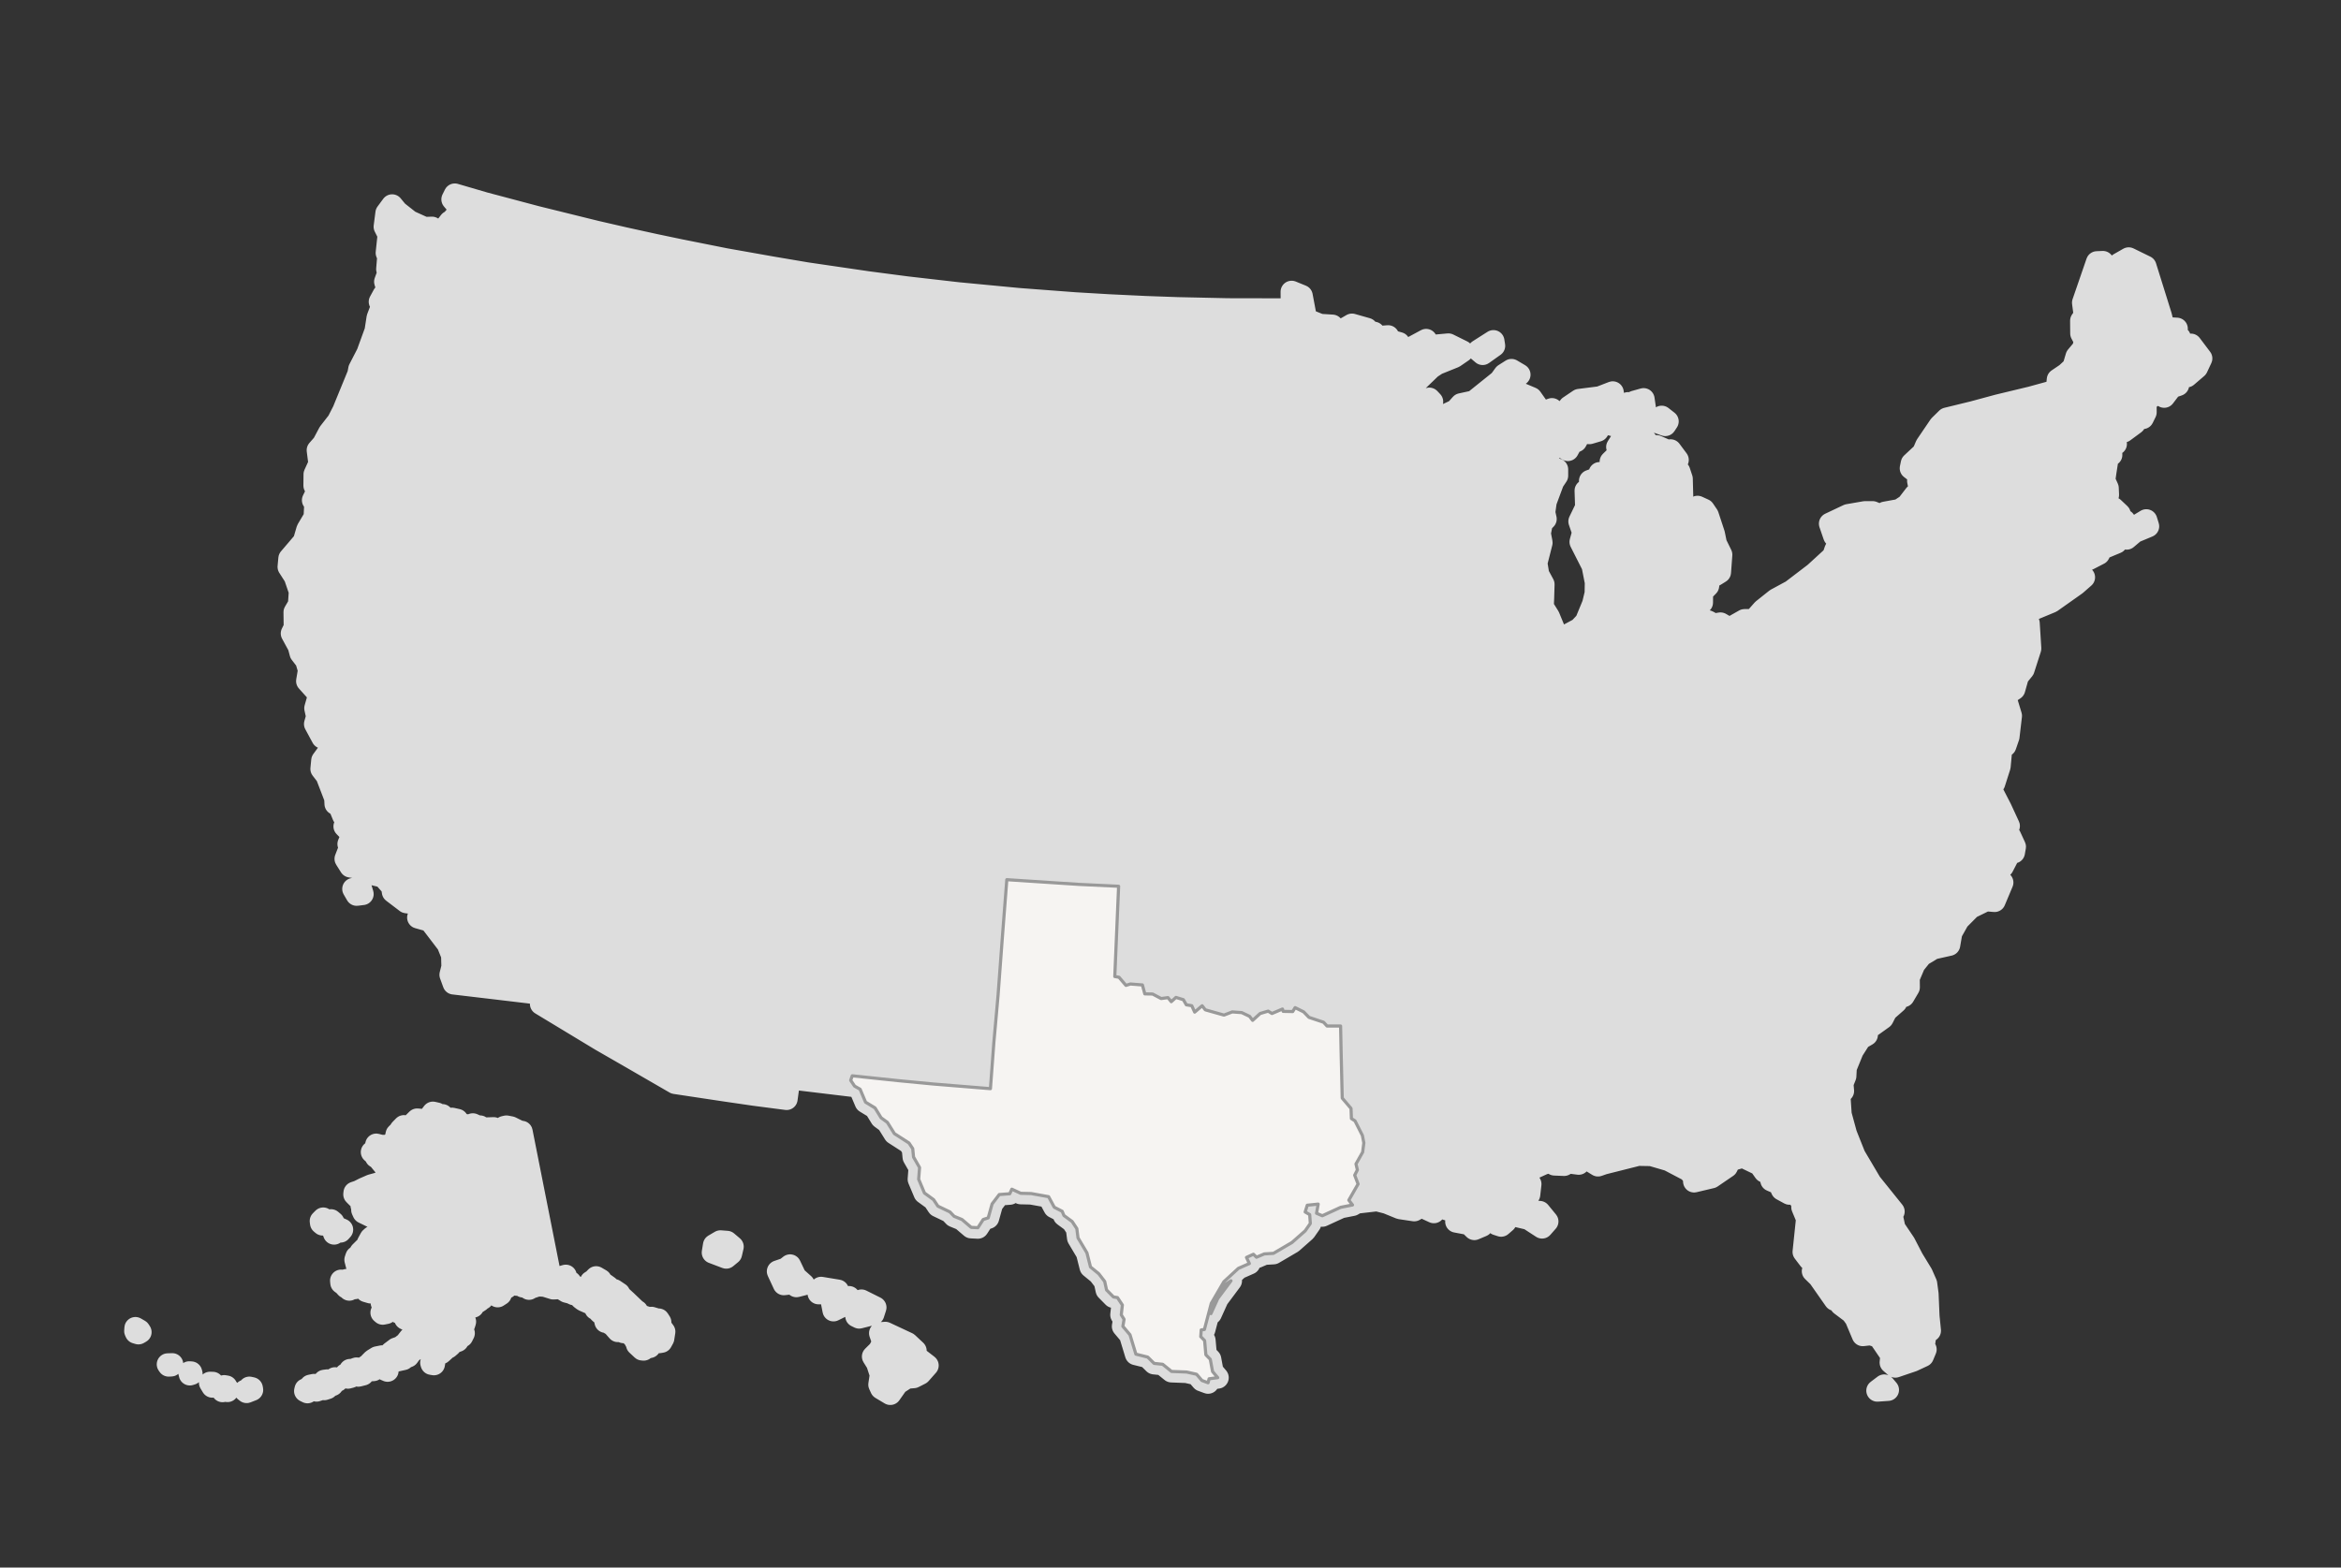 <?xml version="1.0" encoding="utf-8"?>
<!-- Generator: Adobe Illustrator 16.0.0, SVG Export Plug-In . SVG Version: 6.00 Build 0)  -->
<!DOCTYPE svg PUBLIC "-//W3C//DTD SVG 1.1//EN" "http://www.w3.org/Graphics/SVG/1.1/DTD/svg11.dtd">
<svg version="1.1" id="svg--map" xmlns="http://www.w3.org/2000/svg" xmlns:xlink="http://www.w3.org/1999/xlink" x="0px" y="0px"
	 width="743.5px" height="498px" viewBox="0 0 743.5 498" enable-background="new 0 0 743.5 498" xml:space="preserve">
<rect x="0" y="0" width="743.5" height="498" fill="#333333" stroke="none"/>
<path fill="#DDDDDD" stroke="#DDDDDD" stroke-width="7" stroke-linejoin="round" d="M668.74,149.64l-1.498-0.615l-0.189-1.452
	l-1.941-1.143l-5.82-18.569l-3.029-9.111l2.209-2.042l1.025-3.431l2.082-2.485l0.615-2.557l-1.198-2.303l-0.032-4.03l1.137-1.641
	l-0.536-4.095l4.432-12.864l1.878-0.079l0.758,2.547l1.641,0.537l2.65-2.438l3.154-1.798l5.333,2.611l4.906,15.705l0.932,3.794
	l4.101,0.236l-0.362,1.491l1.325,1.31l-0.284,1.593l1.372,1.429l2.431-0.758l3.312,4.387l-1.373,2.933l-3.233,2.769l-2.841,0.443
	l0.096,2.295l-2.161,0.741l-2.288,3.005l-0.395-2.5l-4.118,2.895l-1.387-0.236l0.016,4.765l-0.899,1.837l-2.478,0.38l-0.109,1.316
	l-3.503,2.58l-2.067-0.229l-1.435,2.753l1.04,1.427l-1.562,0.939l0.111,2.54l-1.137,0.702L668.74,149.64z M643.421,160.998
	l8.424-1.837l12.194-2.699l1.247-2.207l3.028-1.634l1.104,2.438l0.096,2.161l-1.2,2.548l0.568,1.988l2.303-0.371l2.052,1.933
	l0.252,1.862l1.246,0.173l1.499,2.162l2.021-0.175l3.407-2.065l0.6,1.933l-4.354,1.813l-2.493,2.106l-0.914-2.453l-2.462,2.295
	l0.126,1.429l-1.735,0.717l-1.42-2.318l-0.474-0.426l-1.34-0.711l-1.468-3.249l-4.322,1.261l-0.096-0.188l-17.81,4.086l-0.317-0.48
	L643.421,160.998z M474.315,108.369l0.236,1.499l-3.66,2.603l-1.293-1.097L474.315,108.369z M488.971,151.502l-1.702-1.342
	l0.788-2.169l-2.462,0.008l0.788-2.208l-0.126-2.549l-3.55-3.359l-7.035-0.837l-3.328-1.562l-10.633-2.2l-1.247-2.431l-1.941-0.741
	l3.818-1.791l1.703-1.908l4.103-0.891l8.204-6.587l1.42-1.958l2.272-1.45l2.555,1.506l-2.571,2.138l-2.051,3.652l5.553,0.442
	l2.824,1.191l2.809,3.983l1.356,0.41l2.366-0.884l1.578,1.246l2.901-0.654l1.042-1.381l3.155-2.129l6.562-0.829l4.086-1.578
	l0.475,3.321l2.697,0.884l1.657-0.772l0.93,0.875l1.168-1.341l2.871-0.805l1.168,7.982l-2.589,1.025l-3.061-1.404l-0.109,2.942
	l-1.341-0.087l-2.021-1.743l-3.501-0.883l-1.847,0.214l-1.246,1.986l-2.635,0.78l-2.775-0.156l-1.469,2.706l-1.451,0.678
	l-1.167,2.138l-2.13-1.356l-3.298,1.215L488.971,151.502z M538.083,195.981l-14.515,2.359l-0.111-0.938l-10.663,1.246l-11.202,1.104
	l2.051-2.193l2.304-5.592l0.82-3.408l0.062-3.582l-1.04-5.291l-3.817-7.533l0.835-3.03l-1.199-3.478l2.146-4.442l-0.174-5.324
	l1.419-0.686l-0.016-2.438l2.604-0.939l0.442-1.529l1.373,0.551v2.564l1.372,1.049l1.104-2.816l-0.331-4.96l1.499-1.461l1.829-0.292
	l-1.261-2.91l1.829-2.896l1.357-0.741l3.423,1.617l2.541-0.07l1.293,1.781l2.082,0.032l3.408,1.499l1.041-0.173l2.271,3.052
	l-1.183,1.61l1.672,2.019l0.789,2.382l0.143,5.506l-2.021,1.972l-0.047,2.541l-2.445,1.316l-0.853,3.637l0.615,1.089l2.683,0.859
	l3.518-6.121l3.408-1.925l2.02,0.923l1.262,1.862l1.941,5.893l0.63,3.076l1.704,3.471l-0.41,5.568l-1.562,0.97l-1.45-1.261
	l-0.757,4.614l-1.926,1.973l-0.032,3.345l-1.245,1.254L538.083,195.981z M528.886,135.047l-2.524-0.915l1.388-1.752l1.908,1.491
	L528.886,135.047z M318.525,153.245l-22.772-2.123l-20.667-2.578l-8.536-1.23l-16.462-2.217l-3.55-0.688l-1.183,7.685l-2.888-4.639
	l-2.438,2.437l-2.522,0.371l-0.373-0.892l-2.547,0.229l-1.719-1.003l-1.365,1.562l-3.96-1.246l-1.285,1.065l-1.104-0.995
	l-0.434-4.89l-2.114-0.592l-0.986-1.356l0.576-2.816l-1.042-1.239l-1.568-6.151l0.496-1.121l-1.522-1.83l-1.948,1.839l-2.256,1.025
	l-1.901-2.256l0.442-2.714l1.79-0.82l-0.252-2.974l1.641-4.773l1.751-3.533l-2.958-0.457l0.149-0.97l-2.683-2.462l0.237-1.199
	l-2.871-4.59l-3.432-4.182l0.788-3.96l-2.279-4.646l3.109-14.547l8.029,1.681l14.468,2.888l14.908,2.642l10.925,1.846l19.428,2.841
	l12.463,1.632l16.037,1.839l19.421,1.854l-1.184,14.917l-1.452,16.588l-1.096,12.89l-1.121,13.835L318.525,153.245z
	 M193.586,255.238l-2.208,11.775l-1.72,2.242l-1.003-0.064l-1.184-2.178l-2.247-0.566l-2.296,0.504l0.237,3.093l-1.097,5.773
	l0.244,5.333l-1.128,1.861l-10.356-15.524l-7.179-10.837l-11.831-17.819l-7.763-11.707l-10.467-15.752l3.588-13.718l4.496-17.613
	l2.997-11.619l13.719,3.478l17.638,4.007l12.241,2.762l19.374,3.951l-3.407,17.765l-3.605,18.458l-2.847,14.57L193.586,255.238z
	 M629.664,210.654l0.662-1.886l2.604-1.813l-0.017-1.184l3.786-3.904l-4.48-2.863l-0.504-1.799l-1.452-0.182l-0.52-1.664l1.056-2.99
	l-1.198-1.514l0.946-0.939l1.23-3.881l1.262-1.521l9.654,3.242l-0.314,4.456l-1.641,1.578l-0.079,2.524l3.046,0.141l0.615,1.555
	l0.504,8.015l-2.131,6.617l-1.797,2.208l-1.151,4.088l-1.8,1.214l0.222-3.407l-2.667-0.126l-5.426-2.619l-0.664-2.067l-0.126-0.354
	L629.664,210.654z M645.376,187.29l1.894,0.56l2.982-0.504l0.931-1.343l3.723-0.748l1.893-0.939l2.557-3.084l0.71,1.569l1.83,0.601
	l-2.619,2.294l-7.825,5.531l-7.589,3.146l-1.482-2.161l0.314-4.456l-9.654-3.242l-0.709-0.939l-2.729-0.142l-2.619-4.931
	l-1.799-0.237l-1.246-1.41l-10.428,2.239l-15.808,3.187l-11.106,2.091l-9.498,1.681l-0.694-3.953l5.775-5.293l0.741-2.145
	l1.783-1.752l-2.178-2.626l-1.342-3.913l5.79-2.736l5.38-0.932h2.382l2.572,1.049l1.372-0.898l4.638-0.844l2.398-1.587l2.478-3.218
	l1.783-0.497l-0.79-3.968l0.79-1.554l-3.125-2.413l0.316-1.538l3.565-3.329l1.04-2.414l4.229-6.23l2.335-2.296l8.33-2.035l8.03-2.17
	l0.899,3.124v2.579l1.277,1.476l0.741,3.25l-0.536,3.605l1.877,3.699l-0.348,2.168l2.257,1.104l2.557,11.232l-0.238,10.09
	l0.317,0.48l1.939,10.98l1.009,1.033l-2.239,2.239L645.376,187.29z M568.657,268.64l16.045-1.878l9.086-1.515l11.453-2.082
	l18.316-3.597l11.942-2.627l2.524,5.467l-1.972-0.457l-3.14,2.444l-2.161,0.71l0.931,1.878l3.345-1.468l1.151,1.325l2.224-1.198
	l1.548,3.359l-0.316,1.799l-1.388,0.378l-2.146,4.149l-4.086,0.221l0.553,1.531l-0.711,2.65l-2.317,2.508l0.599,0.521l2.776-1.893
	l0.126-0.946l2.919,0.442l-2.477,5.883l-2.777-0.235l-4.891,2.396l-3.785,3.818l-2.272,4.039l-0.679,3.913l-5.19,1.167l-1.72,1.073
	l-15.886-11.486l-13.283,1.972l-0.128-1.703l-2.177-2.255l-1.371-0.41L564.743,290l-2.16,0.647l-7.289,3.69l-5.995,1.012
	l-8.33,1.025l-0.062-3.55l3.046-1.421l-0.205-1.593l2.65-2.683l3.202-0.427l2.713-2.822l2.793-1.089l2.051-3.676l1.988,0.221
	l4.133-3.439l2.303,0.205l1.072-2.871l1.673-1.894L568.657,268.64z M554.238,243.271l-3.172-2.146l-0.899-2.311l-2.539,2.319
	l-1.61,0.679l-2.776-1.263l-1.515,1.333l-2.413-1.617l-4.055-0.196l-1.388-2.832l-1.799-1.412l-2.035,0.836l-2.161-0.165
	l-1.137-10.468l-1.608-14.53l-1.562-13.157l14.515-2.359l4.464,1.444l1.578,0.994l2.303-0.363l2.855,1.641l4.78-2.705l2.967-0.024
	l2.871-3.241l4.196-3.337l4.97-2.689l3.202,19.562l-1.452,1.198l1.356,3.645l-0.946,3.81l0.254,1.508l-0.884,3.415l0.126,1.955
	l-3.219,4.039l-2.65,0.072l-0.979,2.287l-1.893,1.633l0.222,3.154l-0.995,1.492l-1.688-2.059l-1.862,3.753l0.79,2.904l-1.121,0.41
	l-0.079,1.939L554.238,243.271z M630.326,208.769l-2.319-0.008l-1.499,2.028l-18.427,3.849l-22.102,4.078l-11.501,1.956
	l-2.209-13.409l-3.202-19.562l7.335-5.602l0.694,3.953l9.498-1.681l11.106-2.091l15.808-3.187l10.428-2.239l1.246,1.41l1.799,0.237
	l2.619,4.931l2.729,0.142l0.709,0.939l-1.262,1.521l-1.23,3.881l-0.946,0.939l1.198,1.514l-1.056,2.99l0.52,1.664l1.452,0.182
	l0.504,1.799l4.48,2.863l-3.786,3.904l0.017,1.184L630.326,208.769z M670.429,173.114l-1.987,0.836l0.567-3.154L670.429,173.114z
	 M668.535,170.37l-1.734,1.19l0.63,2.746l-0.788,1.655l-3.345,1.728l0.315-1.529l-2.208-8.489l4.322-1.261l1.468,3.249
	L668.535,170.37z M568.657,268.64l-0.332,2.697l-1.673,1.894l-1.072,2.871l-2.303-0.205l-4.133,3.439l-1.988-0.221l-2.051,3.676
	l-2.793,1.089l-2.713,2.822l-3.202,0.427l-2.65,2.683l0.205,1.593l-3.046,1.421l0.062,3.55l-15.207,1.813l-14.924,1.452
	l-15.966,1.182l0.079,0.158l-14.688,1.151l-10.429,0.632l1.184-0.521l1.373-3.075l-0.995-0.442l0.158-2.65l5.145-7.51l-0.979-1.072
	l1.515-1.956l0.741-3.724l-0.489-1.83l0.662-0.047l0.789-0.049l15.902-1.229l-0.425-2.62l2.555,0.441l15.618-1.734l7.888-0.363
	l7.415-0.867l7.573-0.474l9.924-1.042l0.126-0.299l9.118-1.104L568.657,268.64z M390.961,406.901l-4.203,5.633l-2.17,4.795
	l-0.466-0.205l2.65-5.41l2.375-3.597L390.961,406.901z M271.426,345.06l-1.247-1.847l0.497-1.436l14.665,1.546l11.034,1.058
	l18.183,1.482l1.096-14.735l1.317-14.797l1.365-18.395l1.428-18.475l0.419,0.031l22.386,1.468l12.7,0.6l-0.829,19.499l-0.386,9.182
	l1.332,0.222l2.217,2.587l1.412-0.442l3.811,0.3l0.765,2.84l2.478,0.047l2.706,1.436l2.168-0.299l1.049,1.294l1.491-1.357
	l2.359,0.726l0.93,1.625l1.728,0.284l0.932,2.035l2.366-2.02l1.002,1.294l5.939,1.672l2.61-1.01l3.03,0.222l2.484,1.184l0.97,1.277
	l2.39-2.177l2.549-0.758l1.198,0.758l3.345-1.42l0.222,0.741l3.028,0.063l0.757-1.247l2.714,1.341l1.703,1.752l4.623,1.546
	l1.104,1.198h4.307l0.158,7.856l0.362,15.051l2.792,3.281l0.128,3.219l1.135,0.726l2.351,4.638l0.458,2.366l-0.379,2.935
	l-2.114,3.755l0.442,1.893l-0.853,1.674l1.074,2.808l-2.935,5.127l1.166,1.53l-3.754,0.741l-5.838,2.683l-1.83-0.789l0.521-2.919
	l-3.471,0.363l-0.662,2.146l1.436,0.836l0.205,2.809l-1.641,2.35l-4.165,3.676l-5.916,3.471l-2.895,0.175l-2.485,1.057l-0.979-0.947
	l-2.2,1.01l0.915,1.941l-3.486,1.531l-4.622,4.259l-3.992,6.862l-2.178,8.298l-1.009,0.142l-0.149,2.13l1.222,1.247l0.403,4.527
	l1.403,1.436l0.718,3.881l1.641,1.941l-2.744,0.363l-0.316,1.261l-1.965-0.725l-1.688-1.972l-3.146-0.711l-4.82-0.189l-2.8-2.271
	l-2.722-0.284l-2.027-2.003l-3.763-0.932l-1.869-6.152l-2.264-2.683l0.378-2.239l-0.891-1.42l0.354-3.123l-1.555-2.352l-1.277-0.205
	l-2.193-2.225l-0.59-2.698l-1.879-2.445l-2.634-2.161l-1.128-4.479l-2.832-4.765L342,390.321l-1.49-2.256l-2.604-1.909l-0.56-1.34
	l-2.501-1.279l-1.813-3.359l-5.538-0.995l-3.305-0.079l-2.825-1.308l-0.662,1.45l-3.337,0.253l-2.271,2.981l-1.237,4.434
	l-1.587,0.504l-1.695,2.619l-2.122-0.109l-2.919-2.494l-2.508-1.025l-1.326-1.387l-3.817-1.832l-1.372-2.065l-2.903-2.114
	l-1.837-4.37l0.282-3.723l-1.907-3.33l-0.261-2.665l-1.191-1.799l-4.631-2.981l-2.24-3.582l-1.987-1.45l-1.924-3.125l-3.006-1.83
	l-1.735-4.116L271.426,345.06z M193.586,255.238l4.197-21.826l2.847-14.57l3.605-18.458l3.407-17.765l19.94,3.589l12.069,1.918
	l-2.343,14.671l5.916,0.972l15.776,2.217l-2.279,16.493l-1.523,11.004l-1.821,12.47l-0.024,1.674l-2.422,17.117l-16.344-2.382
	l-10.72-1.753l-17.874-3.021L193.586,255.238z M143.804,72.375l-1.632,0.254l1.979,3.699l-2.225-0.592l0.418-1.791l-1.159-1.389
	l1.672-2.145L143.804,72.375z M190.06,118.719l-20.587-4.891l-1.61,0.615l-4.03-0.671l-4.71,0.119l-2.8,0.757l-3.021-0.41
	l-1.121-0.979l-5.939,0.529l-0.103-1.049l-2.935-1.61l-2.815-0.48l-4.97,1.032l-4.631-3.027l0.75-4.403l-0.379-1.987l-1.641-2.012
	l-1.782,0.071l-2.139-2.391l-1.529-1.096l-1.736,0.417l-1.728-1.38l1.2-2.2l1.608-0.623l-1.104-3.542l0.615-1.696l1.893-0.961
	l-1.853-1.334l0.331-3.999l-0.489-1.175l0.615-5.792l-1.262-2.522l0.56-4.339l1.822-2.462l1.648,1.997l3.874,3.052l4.717,2.138
	l2.422-0.087l0.844,1.515l3.312,0.671l-0.394,1.83l1.246,1.758l-0.955,4.142l-1.294,2.896l-3.297,2.871l0.829,0.536l2.216-2.207
	l2.178-0.271v-3.438l1.19-3.18l2.413-2.657l-0.891-1.736l0.592-2.24l-1.254-2.177l0.275-1.443l1.72-0.899l-0.032-2.296l-2.231-2.666
	l0.766-1.555l9.426,2.755l16.486,4.377l18.939,4.678l9.229,2.122l-3.833,16.43l-3.202,14.428l-1.729,6.823l0.741,2.943
	L190.06,118.719z M459.627,191.896l-0.977-1.933l-3.629-1.207l-1.074-2.429l-0.504-3.36l1.136-1.838l-1.751-1.562l-0.143-1.98
	l-0.489-4.023l-2.224-3.233l-1.482-0.34l-3.219-2.413l-0.442-1.585l-3.25-1.76l-1.436-1.68l-2.145-0.087l-2.762-2.619l0.474-2.729
	l-0.222-5.214l1.074-2.256l-2.51-1.847l0.079-2.098l1.547-2.681l3.597-1.895l0.568-0.884l-0.316-8.061l1.956-1.886l0.79,0.584
	l1.955,0.158l3.124-1.121l6.594-3.28l0.916,0.97l-1.198,1.988l1.387,1.562l3.471,0.954l1.941,0.741l1.247,2.431l10.633,2.2
	l3.328,1.562l7.035,0.837l3.55,3.359l0.126,2.549l-0.788,2.208l2.462-0.008l-0.788,2.169l1.702,1.342l-0.252,1.798l-1.926,0.536
	l-1.829,5.814l1.199,0.354l1.578-1.711l1.388-3.007l1.988-1.135l1.403-4.007l2.036-1.019v1.979l-1.263,1.901l-2.366,6.365
	l-0.474,3.44l0.458,2.065l-1.215,1.224l-0.647,3.368l0.552,2.935l-1.641,6.468l0.601,3.683l1.672,3.086l-0.126,4.282l-10.54,0.86
	L459.627,191.896z M633.355,236.195l-2.745-1.317l-2.193-3.13l-2.762,0.496l-2.003-7.288l1.185-0.293l-0.222-2.532l-1.736-1.837
	l0.506-2.738l1.86-1.119l-0.884-1.042l-3.47,4.543l1.104,2.573l-0.931,2.437l1.057,4.859l1.861,1.728l1.516,3.454l-2.336,0.576
	l-0.946-1.033l-3.881-0.348l-1.546-2.011l-1.894,1.649l-1.057-1.61l1.151-2.555l0.536-2.478l1.136-1.751l-1.734-1.214l-0.726,1.079
	l-5.111-2.193l0.567-1.293l-3.203-0.852l-1.309-2.279l-4.859-2.153l-1.673,1.119l-1.01,2.043l-3.817-0.599l-1.294,2.681h-1.641
	l-1.704,2.746l-1.939,1.775l-1.23-7.573l22.102-4.078l18.427-3.849l4.985,18.048l7.193-1.42l-0.771,6.585l-4.197,1.437
	L633.355,236.195z M539.724,355.865l-18.963,2.177l-13.473,1.168l-0.269,1.988l3.092,2.557l0.188,3.217l-1.072,2.699l-1.704,0.599
	l-3.359-2.067l-0.647-3.612l-0.93-0.331l-0.963,2.683l-0.222,2.776l-3.328-0.427L495.345,347l0.348-17.511l0.268-14.216
	l0.331-12.856l-1.34-1.437l-0.079-0.158l15.966-1.182l14.924-1.452l2.682,9.498l5.868,21.171l3.44,6.151l-0.284,1.516l1.42,0.663
	l-1.862,2.178l0.316,1.797l-0.758,2.62l1.734,4.228l-0.457,3.96L539.724,355.865z M106.92,438.218l0.275,0.441l-1.151,0.062
	l-0.126-0.425l0.473-0.442L106.92,438.218z M103.97,438.533l0.387,0.741l0.923-0.362l0.314,1.119l-1.396,0.522l-0.245,0.473
	l-0.986,0.315l-0.496-0.189l-1.941,0.646l-0.615-0.489l2.454-0.536l0.48-1.168l-0.275-0.41l0.434-0.536L103.97,438.533z
	 M98.755,441.389l-1.097,0.932l-0.765-0.38l0.126-0.552l1.184-0.489l0.402-0.693l1.12-0.237l0.575,0.363l-0.284,0.632
	L98.755,441.389z M42.938,422.884l0.07-0.979l1.279,0.741l0.362,0.568l-0.679,0.394l-0.805-0.235L42.938,422.884z M189.295,414.223
	l0.97-0.143l0.331-0.536l1.176,0.474l1.349,0.047l0.316,0.599l-0.284,0.363l0.489,0.442l0.686,1.198l-0.639,0.38l-1.609-0.601
	l0.378,1.025l-0.291,0.521l-0.536-0.048l-1.151-0.931l-0.688-0.82l-0.669-0.348l-0.158-0.757L189.295,414.223z M193.894,413.164
	l1.144-0.268l-0.165,0.962l0.97,1.105l0.655,0.426l0.56,1.215l-1.168,2.114l-0.315,0.095l-0.268-1.342l-0.434-1.04l-0.624-0.932
	l-0.693-1.83l-0.505-0.474l0.402-0.41L193.894,413.164z M137.533,432.286l0.465,0.062l-0.181,1.073l-0.757-0.126l-0.119-0.378
	L137.533,432.286z M123.201,434.4l-0.096,1.088l-0.836-0.363l-0.031-0.694l0.474-0.378L123.201,434.4z M206.641,424.65l0.86,0.331
	l0.103,0.837l-0.585,0.284L206.641,424.65z M202.191,425.376l-1.309-0.742l0.465-1.056l-0.639-0.727l-0.805,0.615l-0.56-0.063
	l0.457-1.119l-0.545-0.979l1.318-0.189l0.741,0.821l1.324,0.63l0.679,0.537l0.3,1.324l0.64,0.047l0.827,0.711h0.403l0.899,2.256
	l-0.049,0.506l-0.812,0.173l-0.545-0.867l-0.709-0.049l-0.284-0.709l-0.939-0.331l-1.009,0.063l-0.245-0.284L202.191,425.376z
	 M192.245,418.213l0.615,0.773v0.679l-0.568,0.284l-0.354-1.531L192.245,418.213z M146.565,422.567l-0.214,0.379l0.387,0.615
	l0.575-0.016l-0.513,1.025l-0.473-0.031l-0.474,0.788l-0.686,0.127l0.213,0.552l-1.988,0.726l-0.284,0.727l-0.765,0.662h-0.513
	l-0.229-0.662l-0.837-0.601l-0.023-1.072l-0.489-0.868l0.254-0.741l1.111-0.773l0.67,0.079l0.127-0.851l0.583-0.41l0.711,0.487
	l0.891-0.788l0.907,0.205l1.018-0.158L146.565,422.567z M201.767,419.129l-0.553,0.788l-0.766,0.111l-0.196,0.473l-0.648-0.032
	l-0.583,0.427l-0.827-1.672l-1.113-0.853l0.331-0.473h1.538l0.687-0.222l0.742,0.758L201.767,419.129z M141.091,429.021
	l-0.939,0.852l-0.189-0.157l0.766-0.836L141.091,429.021z M200.883,420.327l0.623-0.299l0.489,0.835l-0.529,0.347l-0.654-0.282
	L200.883,420.327z M192.401,417.188l0.262-0.378l1.144,0.457l0.583-0.126l0.261,0.79l1.506,2.822l-0.007,0.521l0.497,1.326
	l-0.418,0.284l-1.648-1.879l-0.829-0.457l-0.062-1.246l-1.46-1.309L192.401,417.188z M198.35,423.136l-0.308,0.095l-0.583-1.342
	l0.166-0.457l-1.025-1.277l-0.222-0.553l0.773-0.725l1.145,0.504l0.401,0.82l-0.474,0.694l0.553,1.294l-0.56,0.473L198.35,423.136z
	 M107.424,390.084l1.247,0.553l-0.553,0.631l-1.167-0.284l-0.845,0.931l-0.261-0.805l-0.946-1.324l-0.953-0.932l-0.513-0.188
	l-0.963,0.363l-0.521-0.442l-0.087-0.679l0.797-0.805l1.404,0.931l1.073-0.378l0.765,0.646l-0.039,0.631L107.424,390.084z
	 M158.404,407.565l-0.038,1.103l-0.27,1.153l-0.513-0.348l0.3-1.325L158.404,407.565z M112.535,407.833l0.135,1.42h-1.151
	l-0.575,0.473l-0.499-0.631l-0.457-0.063l-0.812-0.899l-0.781-0.552l-0.07-0.741l1.207,0.237l0.536-0.427l1.562-0.189l0.149,0.427
	l0.906,0.252L112.535,407.833z M156.196,411.004l-0.836,0.205l-1.476-0.852v1.01l-0.86,0.52l0.254,0.694l-0.916,0.301l-0.03,0.394
	l-1.24,0.805l-0.361,0.016l-0.489,1.026l-0.773,0.188l-0.553-0.221l-0.765,0.505l-0.615-0.473l0.205-0.884l1.072-0.301l0.513-0.44
	l-1.593-1.089l0.379-1.325l0.686-0.947l0.323-1.735l-0.394-0.898l0.859-0.379l1.632-1.388l0.86,0.615l0.702-0.632l-0.852-0.631
	l0.198-0.427l-1.191,0.049l-0.442-0.254l-0.907,0.632l-0.323,0.694l-0.773,0.221l-0.757,0.852l-0.103,0.615l-1.128,1.215
	l0.213,0.568l-0.979,0.946l0.165,0.726l-0.338,0.82l-0.758,0.158l-0.109,1.009l-1.271,0.348l-0.568,0.442l0.095,0.567l-1.025,0.347
	l-0.197,1.546l1.316-0.031l0.946,0.788l-0.275,1.074l-0.615,0.504l-0.583,0.032l-0.435,0.6l0.158,0.583l-0.48,0.3l0.094,0.521
	l-0.527,0.647l-1.879,0.457l-0.205,0.694l-1.23,0.378l-0.543,1.216h-0.639l-0.167,0.536l-0.875,0.094l-0.032,1.2l-0.646,1.01
	l-0.568-0.237l-1.301,1.278l-0.474-0.521l-0.561,0.79l0.261,0.425l-1.065,0.268l-0.182,0.427l-1.237-0.126l-0.506,0.694l0.79,0.315
	l-0.623,0.853l-1.318,0.504l-0.196,0.347l-2.051,0.459l-0.702-0.205l-0.86,0.852l-0.789,0.221l-0.252,0.474l-0.954,0.188
	l-0.205-0.41l-1.153,0.758l-0.804-0.126l0.575-1.247l-0.646-0.079l-0.419,1.042l-1.269,1.577l-1.539,0.11l-0.876,0.347l-0.552-1.025
	l-0.48,0.284l0.496,0.583l-1.097,0.585l0.757,0.504l-1.514,0.38l-1.468-0.269l-0.914,0.662l-0.908,0.237l-0.583-0.221l-0.175-0.853
	l0.773-0.315l0.655-1.072l0.608,0.062l1.427-0.536l1.049,0.094l1.995-0.425l0.064-0.458l1.143-0.378l-0.094-0.474l1.033-1.042
	l1.38-0.851l1.562-0.316l2.217,0.853l-0.149-0.727l0.741-1.371l1.625-1.217l1.468-0.52l1.096-0.853l0.82,0.379l0.159-1.389
	l0.788-0.993l1.058-0.647l0.946-1.025v-0.567l0.44-2.051l0.506-0.237l-0.371-0.553l0.315-1.166l1.058-0.979l-0.071-0.837
	l-2.793,1.152l-1.568-1.388l-0.34,0.692l0.363,1.264l-0.553,0.457l-0.427-0.205l-0.732-1.83l-0.64-0.474l-0.741,0.301l-0.993-0.963
	l-0.047-0.631l-2.746,1.372l-0.126,0.395l-1.098,0.221l-0.41-0.347l0.521-0.553l-0.023-1.436l-0.419-1.119l1.042-1.089l-0.741-2.446
	l-0.734-1.403l-0.252,0.979l-1.814,0.567l-1.01,0.095l-1.396-0.41l-0.047-0.979l-0.442-0.348l-0.606-1.23l-0.963-0.883l-0.221-0.819
	l0.876-0.601l0.04-0.772l-0.664-1.137l-0.576-0.331l0.072-0.852l-0.442-0.19l-0.474-1.829l0.301-0.914h1.191l-0.238-0.821
	l0.324-0.631l1.813-1.799l0.688-0.141l-0.087-1.026l0.82-1.498l0.567-0.506l0.694-0.142l0.893,0.379l0.827,1.024l0.655-0.015
	l0.907-0.711l1.135-1.246l1.673,0.379l0.915-0.174l0.979-1.278l-0.222-2.412l-0.48-0.743l-0.584-0.346l0.355-0.538l0.623,0.269
	l0.671-0.521l0.094-0.536l-0.679-1.135l-0.583,0.692l-0.615-0.141l-1.16,0.425l-0.914,0.647l-0.292,0.709l-1.011-1.45l-0.986,0.269
	l-1.806-0.189l-1.396,0.362l-2.516-1.23l-0.394-0.852l0.275-0.694l-0.48-0.662l0.235-0.632l0.773-0.694l-0.363-0.41l-1.869-0.758
	l-1.081-1.088l0.062-0.553l1.31-0.44l1.697-0.867l2.35-1.026l2.407-0.663l1.293-0.063l0.654,0.316l-0.6,1.782l0.205,0.694
	l2.123,0.142l0.709,0.41l1.136,0.189l0.733-1.04l1.145,0.142l-0.222-0.537l-1.442-0.709l-0.489-1.326l-0.623-0.378l-0.096-0.805
	l0.608-0.126l0.497,0.867l-0.198,0.662l0.884,1.185l0.536-0.143l-0.97-1.277l0.536-1.263l-0.213-0.489l-1.263,0.19l-0.513-0.442
	l-0.805-0.032l-1.222-0.63l0.063-0.648l-0.387-1.75l-2.327-2.84l-0.703-0.396l-0.322-0.709l-0.985-0.867l0.662-0.142l0.41-0.664
	l0.323-1.578l1.616,0.41l2.044-0.03l1.482-0.884l0.946-1.041l0.38-1.751l1.151-1.121l0.079-0.331l1.096-1.119l1.16,0.282l1.443-0.82
	l1.608-1.576l1.713,0.157l1.079-0.157l0.955-0.536l1.255-1.641l1.237,0.282l0.079,0.348l0.734,0.032l0.117,0.457l-0.884,0.899
	l0.23,0.348l0.639-0.143l0.062-0.426l0.772-1.01l0.79,0.805l-0.143,0.599l0.797,0.521l0.504-0.599l1.121-0.19l1.688,0.379
	l-0.244,1.168l1.058,0.299l0.473,0.536l1.38-0.362l1.152,0.269l1.111-0.506l2.028,0.916l0.244-0.237l0.979,0.664l3.368-0.111
	l1.602,0.757l0.59-0.142l1.129-0.979l0.718-0.173l1.404,0.269l2.644,1.31l0.812,0.11l1.128,5.695l2.643,13.331l3.723,18.772
	l0.442,2.242l1.381,6.94l1.246,0.189l0.063-0.474l1.333,0.378l0.551-0.93l1.499-0.427l0.024,1.405l1.45,0.615l0.364,0.662
	l3.209,2.019l0.821,1.578l1.263-1.672l0.615-0.19l0.133-0.662l-0.259-0.914l0.434-0.111l-0.103-0.836l0.709-0.395l0.979-1.01
	l1.467,0.854l0.095,0.709l0.466,0.631l0.702-0.016l1.128,0.804l0.592,0.758l1.245,0.331l1.642,1.104l-0.143,0.269l2.382,2.177
	l2.644,2.524l-0.119,0.694l0.916-0.096l0.095,0.946l0.788,0.096l0.442,0.963l0.663-0.301l1.68,0.538l0.884-0.096l1.065,0.315
	l0.282,0.426l0.916-0.205l0.568,0.884l-0.063,0.853l0.395,0.867l0.938,1.277l-0.332,2.114l-0.606,1.104l-0.758,0.126l-1.199-1.767
	l0.402-0.82l-0.41-0.284l-0.188,1.135l-1.238-0.077l-2.241-0.82l-0.354-1.025l-0.702-0.19l-0.513-0.835l-0.418,0.299l-0.505-0.852
	l0.314-0.758l0.498-0.173l-0.379-0.647l0.056-0.836l-1.634-0.553l-0.78-0.884l-1.744-0.142l-0.117-0.931l-1.088-1.594l-2.021-1.972
	l-1.317,0.142l-1.333-1.577l-0.583,0.363l0.748,1.214l0.057,0.568l-0.537-0.016l-1.167-0.709l-0.671,0.44l-0.205-1.056l-0.529-0.506
	l-0.346,0.632l0.732,1.041l-1.206,1.183l-1.167-0.632l-0.333,0.175l-1.86-0.82l-0.829-0.632l-0.126-0.44l-1.168-0.727l-0.946-0.157
	l-0.874-0.426l-1.42-0.363l-1.051-0.646l0.521-0.963l-0.955-0.442l-1.057,0.916l-1.68,0.095l-2.737-0.853l-1.641-0.095l-0.946,0.111
	l-1.934,0.646l-0.465,0.301l-0.631-0.506l-1.287-0.235l-0.543-0.506l-0.245-0.757l-0.449,0.062l-0.726,0.664l-1.104-0.568
	l-0.378-0.679l-0.68-0.489l-0.938-0.143l-0.797-0.883l-0.97,0.158l-0.562,0.426l-1.01,0.11l-1.396,0.679l1.088,1.184l0.111,0.504
	l-0.733,0.962l0.583,0.474l-0.157,0.568L156.196,411.004z M79.122,441.342l0.078-0.506l0.789,0.175l0.103,0.552l-1.767,0.694
	l-0.536-0.426L79.122,441.342z M60.854,436.482l-0.568,0.174l-0.173-0.694l0.613,0.047L60.854,436.482z M54.708,433.391l-0.339,0.41
	l-0.805,0.047l-0.284-0.41L54.708,433.391z M67.778,440.143l-0.347,0.395l-0.749-1.247l0.891,0.017L67.778,440.143z M71.052,440.836
	l0.127-0.473l0.702,0.111l-0.324,0.678l0.907,0.173l-0.213,0.615l-0.662-0.314l-0.908,0.347l-0.156-1.009L71.052,440.836z
	 M146.982,420.359l-0.047,0.536l-0.82,0.126l-1.018,0.694l-1.285-0.363l0.993-1.294l0.6-0.109l0.402-1.23l0.474,1.072l1.436,0.095
	l-0.284,0.914L146.982,420.359z M160.938,409.063l-0.324-0.773l0.275-0.52h0.601l0.213,0.646L160.938,409.063z M158.059,411.84
	l-0.111-0.536l1.972-2.683l0.175,0.474l-0.893,1.2l-0.165,0.914L158.059,411.84z M204.432,428.767l-0.48-0.047l-1.648-1.545
	l-0.175-0.758l0.331-0.095l1.089,1.421l0.568,0.299L204.432,428.767z M250.932,264.743l-2.264,16.423l-2.76,19.94l-2.943,21.313
	l-1.979,14.31l-1.578,11.06l-9.624-1.404l-15.374-2.318l-15.255-8.82l-8.338-4.796l-19.018-11.501l1.783-2.997l2.429-0.126
	l1.198-2.114l-0.361-1.83l-2.044-1.263l0.853-2.555l-0.165-1.988l2.792-1.767l0.788-2.019l0.182-3.44l1.948-2.335l3.778-1.64
	l-1.861-3.14l-0.884-4.134l-1.388-2.604l0.339-1.987l1.128-1.861l-0.244-5.333l1.097-5.773l-0.237-3.093l2.296-0.504l2.247,0.566
	l1.184,2.178l1.003,0.064l1.72-2.242l2.208-11.775l12.408,2.35l17.874,3.021l10.72,1.753L250.932,264.743z M475.72,287.492
	l0.979,1.072l-5.145,7.51l-0.158,2.65l0.995,0.442l-1.373,3.075l-1.184,0.521l0.773,1.294l-1.861,1.23l-0.521,2.051l-1.42,0.457
	l0.474,3.55l-3.093,2.571l-1.215,2.382l0.758,1.168l-3.723,5.647l1.198,3.345l0.773,4.182l-0.82,2.161l-19.957,0.662l-15.271,0.347
	l-0.158-7.856h-4.307l-1.104-1.198l0.142-14.846l0.128-11.153l-2.462-16.313l17.479-0.41l20.068-0.788l14.607-0.757l1.23,2.792
	l-3.392,4.78L475.72,287.492z M112.188,282.411l2.54,0.096l0.45,1.531l-1.909,0.235L112.188,282.411z M100.79,156.013l5.009,1.515
	l14.097,3.953l13.938,4.125l10.837,2.816l-2.997,11.619l-4.496,17.613l-3.588,13.718l10.467,15.752l7.763,11.707l11.831,17.819
	l7.179,10.837l10.356,15.524l-0.339,1.987l1.388,2.604l0.884,4.134l1.861,3.14l-3.778,1.64l-1.948,2.335l-0.182,3.44l-0.788,2.019
	l-2.792,1.767l0.165,1.988l-0.853,2.555l2.044,1.263l0.361,1.83l-1.198,2.114l-2.429,0.126l-16.273-1.939l-13.237-1.562
	l-1.009-2.777l0.622-2.476l-0.103-3.755l-1.427-3.55l-5.601-7.336l-3.755-1.058l0.608-1.389l-0.884-3.028l-3.447-0.442l-4.308-3.28
	l-0.252-1.689l-2.761-3.14l-3.707-0.883l-2.832-1.719l-3.943-0.647l-1.531-2.429l1.412-3.646l-0.489-1.072l1.247-3.014l-2.509-2.587
	l0.898-2.114l-1.309-1.262l-1.223-2.99l-1.215-0.765l-0.096-1.869l-2.736-7.116l-1.641-2.13l0.261-2.681l2.981-4.079l-0.853-2.95
	l-2.09-0.243l-2.335-4.323l0.671-2.352l-0.584-2.665l1.064-3.708l1.31-0.103l-0.355,3.306l2.391,1.972l0.096-2.429l-1.405-2.21
	l1.79-3.494l-1.088-1.956l-1.159,0.323l-1.317,4.062l-3.92-4.371l0.592-3.501l-0.908-3.069l-1.768-2.294l-0.599-2.257l-2.185-4.022
	l0.931-1.886l-0.063-4.866l1.403-2.392l0.284-4.242l-1.601-4.687l-1.973-3.075l0.245-2.652l4.599-5.394l1.104-3.771l2.311-3.889
	l0.229-4.599l-0.749-0.876L100.79,156.013z M331.864,272.979l-11.146-0.854l-15.438-1.166l-21.558-2.099l-23.625-2.887l-9.167-1.23
	l2.422-17.117l0.024-1.674l1.821-12.47l1.523-11.004l2.279-16.493l15.555,1.986l15.374,1.854l14.869,1.499l8.772,0.701l13.038,1.026
	l8.93,0.606l-0.946,14.798l-1.065,17.583l-0.678,11.382L331.864,272.979z M645.376,187.29l-1.167-1.469l2.239-2.239l-1.009-1.033
	l-1.939-10.98l17.81-4.086l0.096,0.188l2.208,8.489l-0.315,1.529l-3.36,0.868l-2.003,1.411l-5.585,1.104l-1.909,2.518l-2.414,1.27
	L645.376,187.29z M629.664,210.654l-0.853,1.538l0.662,1.893l2.146,1.783l1.262,3.629l3.062,3.091l1.357,0.254l1.387,4.575
	l-7.193,1.42l-4.985-18.048l1.499-2.028l2.319,0.008L629.664,210.654z M615.527,227.18l-1.324-1.886l0.726-1.079l1.734,1.214
	L615.527,227.18z M509.228,369.671l1.072-2.699l-0.188-3.217l-3.092-2.557l0.269-1.988l13.473-1.168l18.963-2.177l2.224,4.039
	l21.803-1.482l11.563-0.79l1.012,2.967l1.497-0.314l-0.047-3.394l-0.662-2.191l0.93-1.342l3.093,0.773l3.471-0.032l1.704,6.248
	l2.729,6.847l5.127,8.677l7.257,9.023l-0.694,0.82l0.979,4.545l3.187,4.731l2.557,4.923l2.949,4.844l1.356,3.076l0.442,3.282
	l0.3,7.098l0.457,4.545l-1.403,1.04l-0.568,3.817l0.6,1.089l-0.867,2.083l-3.282,1.529l-5.489,1.862l-1.484-1.293l0.237-2.366
	l-3.943-5.807l-2.65-0.82l-2.493,0.284l-2.257-5.363l-1.277-1.752l-3.439-2.587l0.757-2.539l-2.65,1.04l-5.079-7.257l-1.925-1.878
	l3.061-6.215l-1.877-0.347l-0.979,2.618l-1.326,0.221l-1.813-2.382l1.104-10.57l-1.515-3.644l0.427-0.711l-2.289-3.582l-2.208,0.017
	l-2.429-1.324l-0.837-1.83l-2.508-1.074l-0.473-2.177l-1.674-0.6l-1.562-2.209l-5.316-2.555l-4.086,1.184l-0.963,2.019l-4.922,3.361
	l-5.522,1.308l-0.062-1.434l-1.529-1.958l-6.422-3.375l-5.521-1.61l-4.259-0.077L509.228,369.671z M596.233,441.799l2.193-1.656
	l1.199,1.42L596.233,441.799z M584.606,354.099l-3.471,0.032l-3.093-0.773l-0.93,1.342l0.662,2.191l0.047,3.394l-1.497,0.314
	l-1.012-2.967l-11.563,0.79l-21.803,1.482l-2.224-4.039l-1.862-3.896l0.457-3.96l-1.734-4.228l0.758-2.62l-0.316-1.797l1.862-2.178
	l-1.42-0.663l0.284-1.516l-3.44-6.151l-5.868-21.171l-2.682-9.498l15.207-1.813l8.33-1.025l5.995-1.012l-2.13,3.44l0.048,1.608
	l4.418,2.54l1.734-0.032l2.335,4.277l2.288,2.713l3.423,1.688l1.594,2.319l3.802,2.24l0.096,1.451l2.35,2.398l3.629,1.704
	l1.215,2.398l0.505,3.028l1.86,0.789l2.289,2.87l0.678,3.219l3.028,0.726l-2.224,5.458l-0.143,2.699l-0.93,2.35l0.205,2.398
	l-1.168,1.215L584.606,354.099z M230.881,394.518l1.83,1.546l-0.513,2.209l-1.546,1.277l-4.283-1.625l0.387-2.365l2.042-1.2
	L230.881,394.518z M249.631,403.021l1.301-1.025l1.769,3.724l2.578,2.304l-2.343,0.599l-1.042-0.979l-2.957,0.348l-1.894-4.086
	L249.631,403.021z M260.77,409.127l5.363,0.883l-0.126,1.672l-2.841-0.804h-3.202L260.77,409.127z M264.152,413.448l1.547,0.205
	l1.237,1.548l-2.224,1.103L264.152,413.448z M269.65,412.062l1.854,1.909l2.089-0.821l4.457,2.225l-0.67,2.081l-4.512,1.138
	l-0.923-0.457l-0.252-2.541l-2.352-0.568l-0.931-1.452L269.65,412.062z M281.176,423.42l7.074,3.312l2.564,2.398l-0.11,1.641
	l3.928,3.029l-2.335,2.65l-2.105,1.072l-2.232,0.189l-2.911,1.893l-2.287,3.251l-2.935-1.752l-0.56-1.215l0.48-3.154l-1.19-3.661
	l-1.317-2.114l1.916-1.893l1.356-2.587l-1.009-2.935L281.176,423.42z M239.652,188.126l-12.069-1.918l-19.94-3.589l-19.374-3.951
	l-12.241-2.762l3.312-14.757l2.619-11.636l2.366-4.323l-2.729-4.291l3.123-4.527l1.264-0.3l1.632-3.266l1.555-1.42l1.158-2.478
	l2.998-3.55l-0.386-2.311l-2.091-1.594l-0.789-2.736l0.434-2.382l-0.741-2.943l1.729-6.823l3.202-14.428l3.833-16.43l9.372,2.058
	l-3.109,14.547l2.279,4.646l-0.788,3.96l3.432,4.182l2.871,4.59l-0.237,1.199l2.683,2.462l-0.149,0.97l2.958,0.457l-1.751,3.533
	l-1.641,4.773l0.252,2.974l-1.79,0.82l-0.442,2.714l1.901,2.256l2.256-1.025l1.948-1.839l1.522,1.83l-0.496,1.121l1.568,6.151
	l1.042,1.239l-0.576,2.816l0.986,1.356l2.114,0.592l0.434,4.89l1.104,0.995l1.285-1.065l3.96,1.246l1.365-1.562l1.719,1.003
	l2.547-0.229l0.373,0.892l2.522-0.371l2.438-2.437l2.888,4.639l-2.643,16.856L239.652,188.126z M493.482,259.442l-1.31,2.099
	l1.247,2.603l-4.575,1.782l-0.348,1.562l1.247,1.862l-1.294,1.356l-4.464-1.988l-1.326,0.301l-1.577,2.696l0.631,0.79l-1.829-0.032
	l-2.935-4.165l1.009-1.704l-1.261-1.986l-0.111-2.241l-4.007-2.966l-1.8-0.757l-4.306-3.471l-0.095-2.406l1.624-3.384l-0.361-1.681
	l0.993-2.098l-3.896-1.506l-0.979,1.427l-1.356-0.671l-1.025-4.804l-3.676-2.705l-3.911-4.031l-1.61-4.408l-0.252-2.975l0.853-2.153
	l0.63-3.431l2.414-1.035l0.189-2.121l1.389-1.736l0.047-2.57l-1.956-2.012l0.6-2.556l4.259-0.979l3.298-2.059l0.158-2.209
	l1.31-1.072v-4.639l-2.557-1.459l-1.056-2.303l-1.879-1.713l19.94-1.111l10.54-0.86l-0.126,2.88l1.956,3.147l2.177,5.284
	l1.594,18.355l1.436,16.472l-0.979,2.792l1.734,3.005l0.254,3.811l-3.093,6.263l-1.578,1.38l-0.44,5.151L493.482,259.442z
	 M493.482,259.442l-0.44-0.979l0.44-5.151l1.578-1.38l3.093-6.263l-0.254-3.811l-1.734-3.005l0.979-2.792l-1.436-16.472
	l-1.594-18.355l2.776,1.034l4.701-2.517l11.202-1.104l10.663-1.246l0.111,0.938l1.562,13.157l1.608,14.53l1.137,10.468l-0.758,0.883
	l1.42,3.802l-1.862,0.301l-2.207,1.632l-3.014,0.009l0.646,2.098l-3.817,4.543l-1.104,1.996l-0.221,2.358l-2.604,0.189l-2.225-2.524
	l-1.451,4.022l-1.608,1.333l-1.736-1.79l-2.588,1.452l-0.899,1.916l-3.107-1.956l-3.187,1.862l-0.253-1.097L493.482,259.442z
	 M404.584,221.942l-1.34-2.154l0.835-2.279l-0.741-2.478l-0.6-6.089l-1.799-1.239l0.34-3.557l-0.679-2.729l-1.545-1.081
	l-1.807-6.578l-2.004-3.195l1.325-5.072l0.765-1.064l-1.277-1.499l1.159-4.077h9.908l16.407-0.214l12.525-0.346l16.628-0.703
	l0.143,1.98l1.751,1.562l-1.136,1.838l0.504,3.36l1.074,2.429l3.629,1.207l0.977,1.933l1.879,1.713l1.056,2.303l2.557,1.459v4.639
	l-1.31,1.072l-0.158,2.209l-3.298,2.059l-4.259,0.979l-0.6,2.556l1.956,2.012l-0.047,2.57l-1.389,1.736l-0.189,2.121l-2.414,1.035
	l-0.63,3.431l-3.582-3.313l-16.927,1.12l-13.537,0.466L404.584,221.942z M418.073,275.013l-21.882,0.11l-21.503-0.331l-15.066-0.474
	l-12.613-0.552l-15.145-0.788l0.986-15.557l0.678-11.382l1.065-17.583l17.621,0.979l17.095,0.662l20.982,0.442l19.451,0.079
	l1.151,1.317l3.108,1.751l-1.909,3.834l2.035,2.177l1.136,2.555l2.445,1.334l0.19,19.941L418.073,275.013z M545.514,271.7
	l-0.126,0.299l-9.924,1.042l-7.573,0.474l-7.415,0.867l-7.888,0.363l-15.618,1.734l-2.555-0.441l0.425,2.62l-15.902,1.229
	l0.348-1.767l1.767,0.568l1.089-5.962l-0.427-0.222l-0.631-0.79l1.577-2.696l1.326-0.301l4.464,1.988l1.294-1.356l-1.247-1.862
	l0.348-1.562l4.575-1.782l-1.247-2.603l1.31-2.099l3.818-1.917l0.253,1.097l3.187-1.862l3.107,1.956l0.899-1.916l2.588-1.452
	l1.736,1.79l1.608-1.333l1.451-4.022l2.225,2.524l2.604-0.189l0.221-2.358l1.104-1.996l3.817-4.543l-0.646-2.098l3.014-0.009
	l2.207-1.632l1.862-0.301l-1.42-3.802l0.758-0.883l2.161,0.165l2.035-0.836l1.799,1.412l1.388,2.832l4.055,0.196l2.413,1.617
	l1.515-1.333l2.776,1.263l1.61-0.679l2.539-2.319l0.899,2.311l3.172,2.146l0.536,2.311l-0.457,1.909l2.303,2.011l-0.301,0.807
	l3.014,3.541l2.823,1.554l1.058-0.197l-3.755,4.614l-3.943,2.776l-1.389,3.629l-2.146,0.852l-0.505,1.704L545.514,271.7z
	 M429.558,382.812l-1.166-1.53l2.935-5.127l-1.074-2.808l0.853-1.674l-0.442-1.893l2.114-3.755l0.379-2.935l-0.458-2.366
	l-2.351-4.638l-1.135-0.726l-0.128-3.219l-2.792-3.281l-0.362-15.051l15.271-0.347l19.957-0.662l1.245,1.624l-0.993,2.193
	l0.269,2.051l1.94,1.357v2.019l1.12,0.363l-1.735,4.874l-3.155,2.604l-0.632,4.212l-1.356,0.632l0.189,3.755l-1.246,2.397
	l0.078,1.735l23.776-1.262l-1.2,4.985l2.288,2.949l0.662,2.352l1.642,1.451l-3.597,2.304l-0.205,1.419l3.138,0.774l1.2-2.478
	l1.482,1.056l-0.378,3.33l-2.872,0.063l0.505,1.324l-0.852,2.035l2.54,1.846l3.975,0.254l2.478,3.027l-1.704,1.941l-4.228-2.745
	l-4.797-1.121l0.032-2.303l-2.478,0.773l-0.109,3.581l-1.42,1.23l-1.356-0.441l-0.806-1.925l-2.981,0.047l-0.914,2.352l-2.462,1.04
	l-1.641-1.593l-4.118-0.773l0.615-2.776l-3.849-1.215l-1.451-2.934l-4.497-1.2l-2.192,2.021l0.505,1.088l-2.461,1.42l-4.434-0.662
	l-4.181-1.704l-3.218-0.82l-6.532,0.758L429.558,382.812z M455.399,385.115l-2.682-1.231l1.325-1.041l1.925,0.757L455.399,385.115z
	 M397.217,178.85l0.071-14.176l0.055-12.298L395,150.721l-1.813-2.888l2.871-3.219l0.189-1.601l-0.331-5.781l-1.35-2.217
	l-0.655-2.715l-0.417-13.764l-2.801-8.259l-0.11-5.411l0.639-2.067l-1.215-4.56l20.241,0.04l-0.032-5.593l3.219,1.311l1.403,7.438
	l4.37,1.76l3.944,0.244l0.538,1.648l3.186-0.521l2.509-1.451l4.748,1.349l0.79,1.435l1.45-0.212l1.483,3.281l0.994-1.995
	l2.019-0.158l0.552,1.356l2.904,0.813l0.094,1.214l2.841,0.844l5.678-3.061l0.854,1.996l6.216-0.568l4.447,2.201l-2.634,1.807
	l-5.475,2.208l-1.893,1.247l-4.133,3.983l-2.919,3.659l-5.98,5.214l0.854,1.152l-0.79-0.584l-1.956,1.886l0.316,8.061l-0.568,0.884
	l-3.597,1.895l-1.547,2.681l-0.079,2.098l2.51,1.847l-1.074,2.256l0.222,5.214l-0.474,2.729l2.762,2.619l2.145,0.087l1.436,1.68
	l3.25,1.76l0.442,1.585l3.219,2.413l1.482,0.34l2.224,3.233l0.489,4.023l-16.628,0.703l-12.525,0.346l-16.407,0.214H397.217z
	 M498.074,369.291l-1.31,0.806l-3.061-0.127l-1.326-0.821l-2.161,0.538l-4.937,2.255l-1.23,1.152l-1.642-1.451l-0.662-2.352
	l-2.288-2.949l1.2-4.985l-23.776,1.262l-0.078-1.735l1.246-2.397l-0.189-3.755l1.356-0.632l0.632-4.212l3.155-2.604l1.735-4.874
	l-1.12-0.363v-2.019l-1.94-1.357l-0.269-2.051l0.993-2.193l-1.245-1.624l0.82-2.161l-0.773-4.182l-1.198-3.345l3.723-5.647
	l-0.758-1.168l1.215-2.382l3.093-2.571l-0.474-3.55l1.42-0.457l0.521-2.051l1.861-1.23l-0.773-1.294l10.429-0.632l14.688-1.151
	l1.34,1.437l-0.331,12.856l-0.268,14.216L495.345,347L498.074,369.291z M477.486,279.982l0.489,1.83l-0.741,3.724l-1.515,1.956
	l-7.558,0.568l3.392-4.78l-1.23-2.792l-14.607,0.757l-20.068,0.788l-17.479,0.41l-0.095-7.431l-0.173-11.484l-0.19-19.941
	l-2.445-1.334l-1.136-2.555l-2.035-2.177l1.909-3.834l-3.108-1.751l-1.151-1.317l-1.199-0.577l-0.631-2.807l-1.578-1.279
	l-1.751-4.014l14.151,0.118l13.537-0.466l16.927-1.12l3.582,3.313l-0.853,2.153l0.252,2.975l1.61,4.408l3.911,4.031l3.676,2.705
	l1.025,4.804l1.356,0.671l0.979-1.427l3.896,1.506l-0.993,2.098l0.361,1.681l-1.624,3.384l0.095,2.406l4.306,3.471l1.8,0.757
	l4.007,2.966l0.111,2.241l1.261,1.986l-1.009,1.704l2.935,4.165l1.829,0.032l0.427,0.222l-1.089,5.962l-1.767-0.568l-0.348,1.767
	l-0.789,0.049L477.486,279.982z M404.584,221.942l1.751,4.014l1.578,1.279l0.631,2.807l1.199,0.577l-19.451-0.079l-20.982-0.442
	l-17.095-0.662l-17.621-0.979l0.946-14.798l-8.93-0.606l-13.038-1.026l1.158-13.022l1.396-16.432l9.757,0.781l16.062,1.16
	l10.594,0.527l12.407,0.537l10.365,0.322l0.308,0.75l5.489,2.776l1.326-1.419l1.522,0.394l4.078-0.308l1.846,1.429l3.494,1.072
	l2.138,2.95l1.736,0.213l1.807,6.578l1.545,1.081l0.679,2.729l-0.34,3.557l1.799,1.239l0.6,6.089l0.741,2.478l-0.835,2.279
	L404.584,221.942z M651.845,159.161l-1.168-0.939l0.284-3.146l-0.583-1.933l-0.741-6.414l1.103-3.683l0.364-5.072l-0.711-2.713
	l2.146-1.065l1.799-2.762l-1.452-3.359l0.788-2.636l-0.473-1.412l0.347-3.445l2.714-1.832l3.029,9.111l5.82,18.569l1.941,1.143
	l0.189,1.452l1.498,0.615l-0.426,2.981l-3.028,1.634l-1.247,2.207L651.845,159.161z M239.407,347.789l1.578-11.06l1.979-14.31
	l2.943-21.313l2.76-19.94l2.264-16.423l9.167,1.23l23.625,2.887l21.558,2.099l15.438,1.166l-0.536,7.368l-0.419-0.031l-1.428,18.475
	l-1.365,18.395l-1.317,14.797l-1.096,14.735l-18.183-1.482l-11.034-1.058l-14.665-1.546l-0.497,1.436l1.247,1.847l-20.69-2.492
	l-0.907,6.578L239.407,347.789z M396.247,143.014l-12.486-0.149l-15.036-0.48l-22.11-1.059l-15.286-1.032l-11.493-0.907l1.096-12.89
	l1.452-16.588l1.184-14.917L341.4,96.34l10.626,0.63l11.815,0.562l10.199,0.362l15.966,0.347l1.215,4.56l-0.639,2.067l0.11,5.411
	l2.801,8.259l0.417,13.764l0.655,2.715l1.35,2.217L396.247,143.014z M418.168,282.443l2.462,16.313l-0.128,11.153l-0.142,14.846
	l-4.623-1.546l-1.703-1.752l-2.714-1.341l-0.757,1.247l-3.028-0.063l-0.222-0.741l-3.345,1.42l-1.198-0.758l-2.549,0.758
	l-2.39,2.177l-0.97-1.277l-2.484-1.184l-3.03-0.222l-2.61,1.01l-5.939-1.672l-1.002-1.294l-2.366,2.02l-0.932-2.035l-1.728-0.284
	l-0.93-1.625l-2.359-0.726l-1.491,1.357l-1.049-1.294l-2.168,0.299l-2.706-1.436l-2.478-0.047l-0.765-2.84l-3.811-0.3l-1.412,0.442
	l-2.217-2.587l-1.332-0.222l0.386-9.182l0.829-19.499l-12.7-0.6l-22.386-1.468l0.536-7.368l11.146,0.854l15.145,0.788l12.613,0.552
	l15.066,0.474l21.503,0.331l21.882-0.11L418.168,282.443z M176.027,175.906l-17.638-4.007l-13.719-3.478l-10.837-2.816
	l-13.938-4.125l-14.097-3.953l-5.009-1.515l-0.93-1.758l0.039-3.573l1.546-3.377l-0.545-4.275l1.703-1.941l1.909-3.597l2.793-3.589
	l1.712-3.353l4.771-11.643l0.308-1.624l2.571-4.979l2.588-7.106l0.647-4.181l1.167-3.076l4.527-0.009l2.139,2.391l1.782-0.071
	l1.641,2.012l0.379,1.987l-0.75,4.403l4.631,3.027l4.97-1.032l2.815,0.48l2.935,1.61l0.103,1.049l5.939-0.529l1.121,0.979
	l3.021,0.41l2.8-0.757l4.71-0.119l4.03,0.671l1.61-0.615l20.587,4.891l0.789,2.736l2.091,1.594l0.386,2.311l-2.998,3.55
	l-1.158,2.478l-1.555,1.42l-1.632,3.266l-1.264,0.3l-3.123,4.527l2.729,4.291l-2.366,4.323l-2.619,11.636L176.027,175.906z
	 M612.167,302.417l-1.877,1.104l-2.256,2.807l-1.814,4.276l0.031,3.061l-1.655,2.809l-2.004-0.064l-0.331,1.988l-3.14,2.762
	l-1.168,2.303l-3.786,2.713h-1.735l0.489,2.604l-2.099,1.215l-2.367,3.723l-3.028-0.726l-0.678-3.219l-2.289-2.87l-1.86-0.789
	l-0.505-3.028l-1.215-2.398l-3.629-1.704l-2.35-2.398l-0.096-1.451l-3.802-2.24l-1.594-2.319l-3.423-1.688l-2.288-2.713
	l-2.335-4.277l-1.734,0.032l-4.418-2.54l-0.048-1.608l2.13-3.44l7.289-3.69l2.16-0.647l14.579-1.466l1.371,0.41l2.177,2.255
	l0.128,1.703l13.283-1.972L612.167,302.417z M397.249,193.758l-1.736-0.213l-2.138-2.95l-3.494-1.072l-1.846-1.429l-4.078,0.308
	l-1.522-0.394l-1.326,1.419l-5.489-2.776l-0.308-0.75l-10.365-0.322l-12.407-0.537l-10.594-0.527l-16.062-1.16l-9.757-0.781
	l1.019-12.542l1.38-16.785l0.188-0.024l1.121-13.835l11.493,0.907l15.286,1.032l22.11,1.059l15.036,0.48l12.486,0.149l-0.189,1.601
	l-2.871,3.219l1.813,2.888l2.343,1.655l-0.055,12.298l-0.071,14.176l-1.159,4.077l1.277,1.499l-0.765,1.064l-1.325,5.072
	L397.249,193.758z M651.845,159.161l-8.424,1.837l-2.557-11.232l-2.257-1.104l0.348-2.168l-1.877-3.699l0.536-3.605l-0.741-3.25
	l-1.277-1.476v-2.579l-0.899-3.124l10.412-2.508l8.093-2.226l0.473,1.412l-0.788,2.636l1.452,3.359l-1.799,2.762l-2.146,1.065
	l0.711,2.713l-0.364,5.072l-1.103,3.683l0.741,6.414l0.583,1.933l-0.284,3.146L651.845,159.161z M637.915,234.002l-0.995,2.896
	l-1.324,1.104l-0.506,5.451l-1.703,5.331l-1.595-0.97l-0.394-1.83l0.316-4.473l1.704-4.014l-0.063-1.303l0.362-0.757
	L637.915,234.002z M563.214,255.206l-0.158,0.946l2.051,2.548l3.504,0.678l2.002-2.279l1.783,1.271l3.533-1.768l4.039-3.179
	l0.553,0.79l1.783-1.555l0.631-1.909l-1.041-0.797l1.088-2.909l1.53-2.028l0.253-2.146l2.114-4.867l0.094-2.461l2.24,1.633
	l1.987,0.363l2.398-7.045l1.642,1.011l4.069-6.863l-0.158-4.441l6.658,3.755l0.646-2.997l3.203,0.852l-0.567,1.293l5.111,2.193
	l1.324,1.886l-0.536,2.478l-1.167,0.914l-0.505,2.209l0.836,1.529l2.887-1.135l1.026,2.209l4.102,0.173l1.467,1.515l3.533,1.38
	l-0.566,4.315l2.05,2.957l-1.262,1.832l0.188,1.829l1.704,0.789l-1.262,2.121l-2.808-1.781l-0.378,1.049l2.365,1.079l5.679-0.78
	l2.619,5.08l-11.942,2.627l-18.316,3.597l-11.453,2.082l-9.086,1.515l-16.045,1.878l-14.025,1.956l-9.118,1.104l5.963-2.919
	l0.505-1.704l2.146-0.852l1.389-3.629l3.943-2.776L563.214,255.206z M563.214,255.206l-1.058,0.197l-2.823-1.554l-3.014-3.541
	l0.301-0.807l-2.303-2.011l0.457-1.909l-0.536-2.311l3.012-0.853l0.079-1.939l1.121-0.41l-0.79-2.904l1.862-3.753l1.688,2.059
	l0.995-1.492l-0.222-3.154l1.893-1.633l0.979-2.287l2.65-0.072l3.219-4.039l-0.126-1.955l0.884-3.415l-0.254-1.508l0.946-3.81
	l-1.356-3.645l1.452-1.198l2.209,13.409l11.501-1.956l1.23,7.573l1.939-1.775l1.704-2.746h1.641l1.294-2.681l3.817,0.599l1.01-2.043
	l1.673-1.119l4.859,2.153l1.309,2.279l-0.646,2.997l-6.658-3.755l0.158,4.441l-4.069,6.863l-1.642-1.011l-2.398,7.045l-1.987-0.363
	l-2.24-1.633l-0.094,2.461l-2.114,4.867l-0.253,2.146l-1.53,2.028l-1.088,2.909l1.041,0.797l-0.631,1.909l-1.783,1.555l-0.553-0.79
	l-4.039,3.179l-3.533,1.768l-1.783-1.271l-2.002,2.279l-3.504-0.678l-2.051-2.548L563.214,255.206z M259.002,205.985l-15.776-2.217
	l-5.916-0.972l2.343-14.671l3.061-19.176l2.643-16.856l1.183-7.685l3.55,0.688l16.462,2.217l8.536,1.23l20.667,2.578l22.772,2.123
	l-1.38,16.785l-1.019,12.542l-1.396,16.432l-1.158,13.022l-8.772-0.701l-14.869-1.499l-15.374-1.854L259.002,205.985z"/>
<path fill="#F6F4F2" stroke="#999999" stroke-linejoin="round" d="M390.961,406.901l-4.203,5.633l-2.17,4.795l-0.466-0.205
	l2.65-5.41l2.375-3.597L390.961,406.901z M271.426,345.06l-1.247-1.847l0.497-1.436l14.665,1.546l11.034,1.058l18.183,1.482
	l1.096-14.735l1.317-14.797l1.365-18.395l1.428-18.475l0.419,0.031l22.386,1.468l12.7,0.6l-0.829,19.499l-0.386,9.182l1.332,0.222
	l2.217,2.587l1.412-0.442l3.811,0.3l0.765,2.84l2.478,0.047l2.706,1.436l2.168-0.299l1.049,1.294l1.491-1.357l2.359,0.726
	l0.93,1.625l1.728,0.284l0.932,2.035l2.366-2.02l1.002,1.294l5.939,1.672l2.61-1.01l3.03,0.222l2.484,1.184l0.97,1.277l2.39-2.177
	l2.549-0.758l1.198,0.758l3.345-1.42l0.222,0.741l3.028,0.063l0.757-1.247l2.714,1.341l1.703,1.752l4.623,1.546l1.104,1.198h4.307
	l0.158,7.856l0.362,15.051l2.792,3.281l0.128,3.219l1.135,0.726l2.351,4.638l0.458,2.366l-0.379,2.935l-2.114,3.755l0.442,1.893
	l-0.853,1.674l1.074,2.808l-2.935,5.127l1.166,1.53l-3.754,0.741l-5.838,2.683l-1.83-0.789l0.521-2.919l-3.471,0.363l-0.662,2.146
	l1.436,0.836l0.205,2.809l-1.641,2.35l-4.165,3.676l-5.916,3.471l-2.895,0.175l-2.485,1.057l-0.979-0.947l-2.2,1.01l0.915,1.941
	l-3.486,1.531l-4.622,4.259l-3.992,6.862l-2.178,8.298l-1.009,0.142l-0.149,2.13l1.222,1.247l0.403,4.527l1.403,1.436l0.718,3.881
	l1.641,1.941l-2.744,0.363l-0.316,1.261l-1.965-0.725l-1.688-1.972l-3.146-0.711l-4.82-0.189l-2.8-2.271l-2.722-0.284l-2.027-2.003
	l-3.763-0.932l-1.869-6.152l-2.264-2.683l0.378-2.239l-0.891-1.42l0.354-3.123l-1.555-2.352l-1.277-0.205l-2.193-2.225l-0.59-2.698
	l-1.879-2.445l-2.634-2.161l-1.128-4.479l-2.832-4.765L342,390.321l-1.49-2.256l-2.604-1.909l-0.56-1.34l-2.501-1.279l-1.813-3.359
	l-5.538-0.995l-3.305-0.079l-2.825-1.308l-0.662,1.45l-3.337,0.253l-2.271,2.981l-1.237,4.434l-1.587,0.504l-1.695,2.619
	l-2.122-0.109l-2.919-2.494l-2.508-1.025l-1.326-1.387l-3.817-1.832l-1.372-2.065l-2.903-2.114l-1.837-4.37l0.282-3.723l-1.907-3.33
	l-0.261-2.665l-1.191-1.799l-4.631-2.981l-2.24-3.582l-1.987-1.45l-1.924-3.125l-3.006-1.83l-1.735-4.116L271.426,345.06z"/>
<path fill="#F6F4F2" stroke="#999999" stroke-linejoin="round" d="M-8.673,39.529"/>
</svg>
